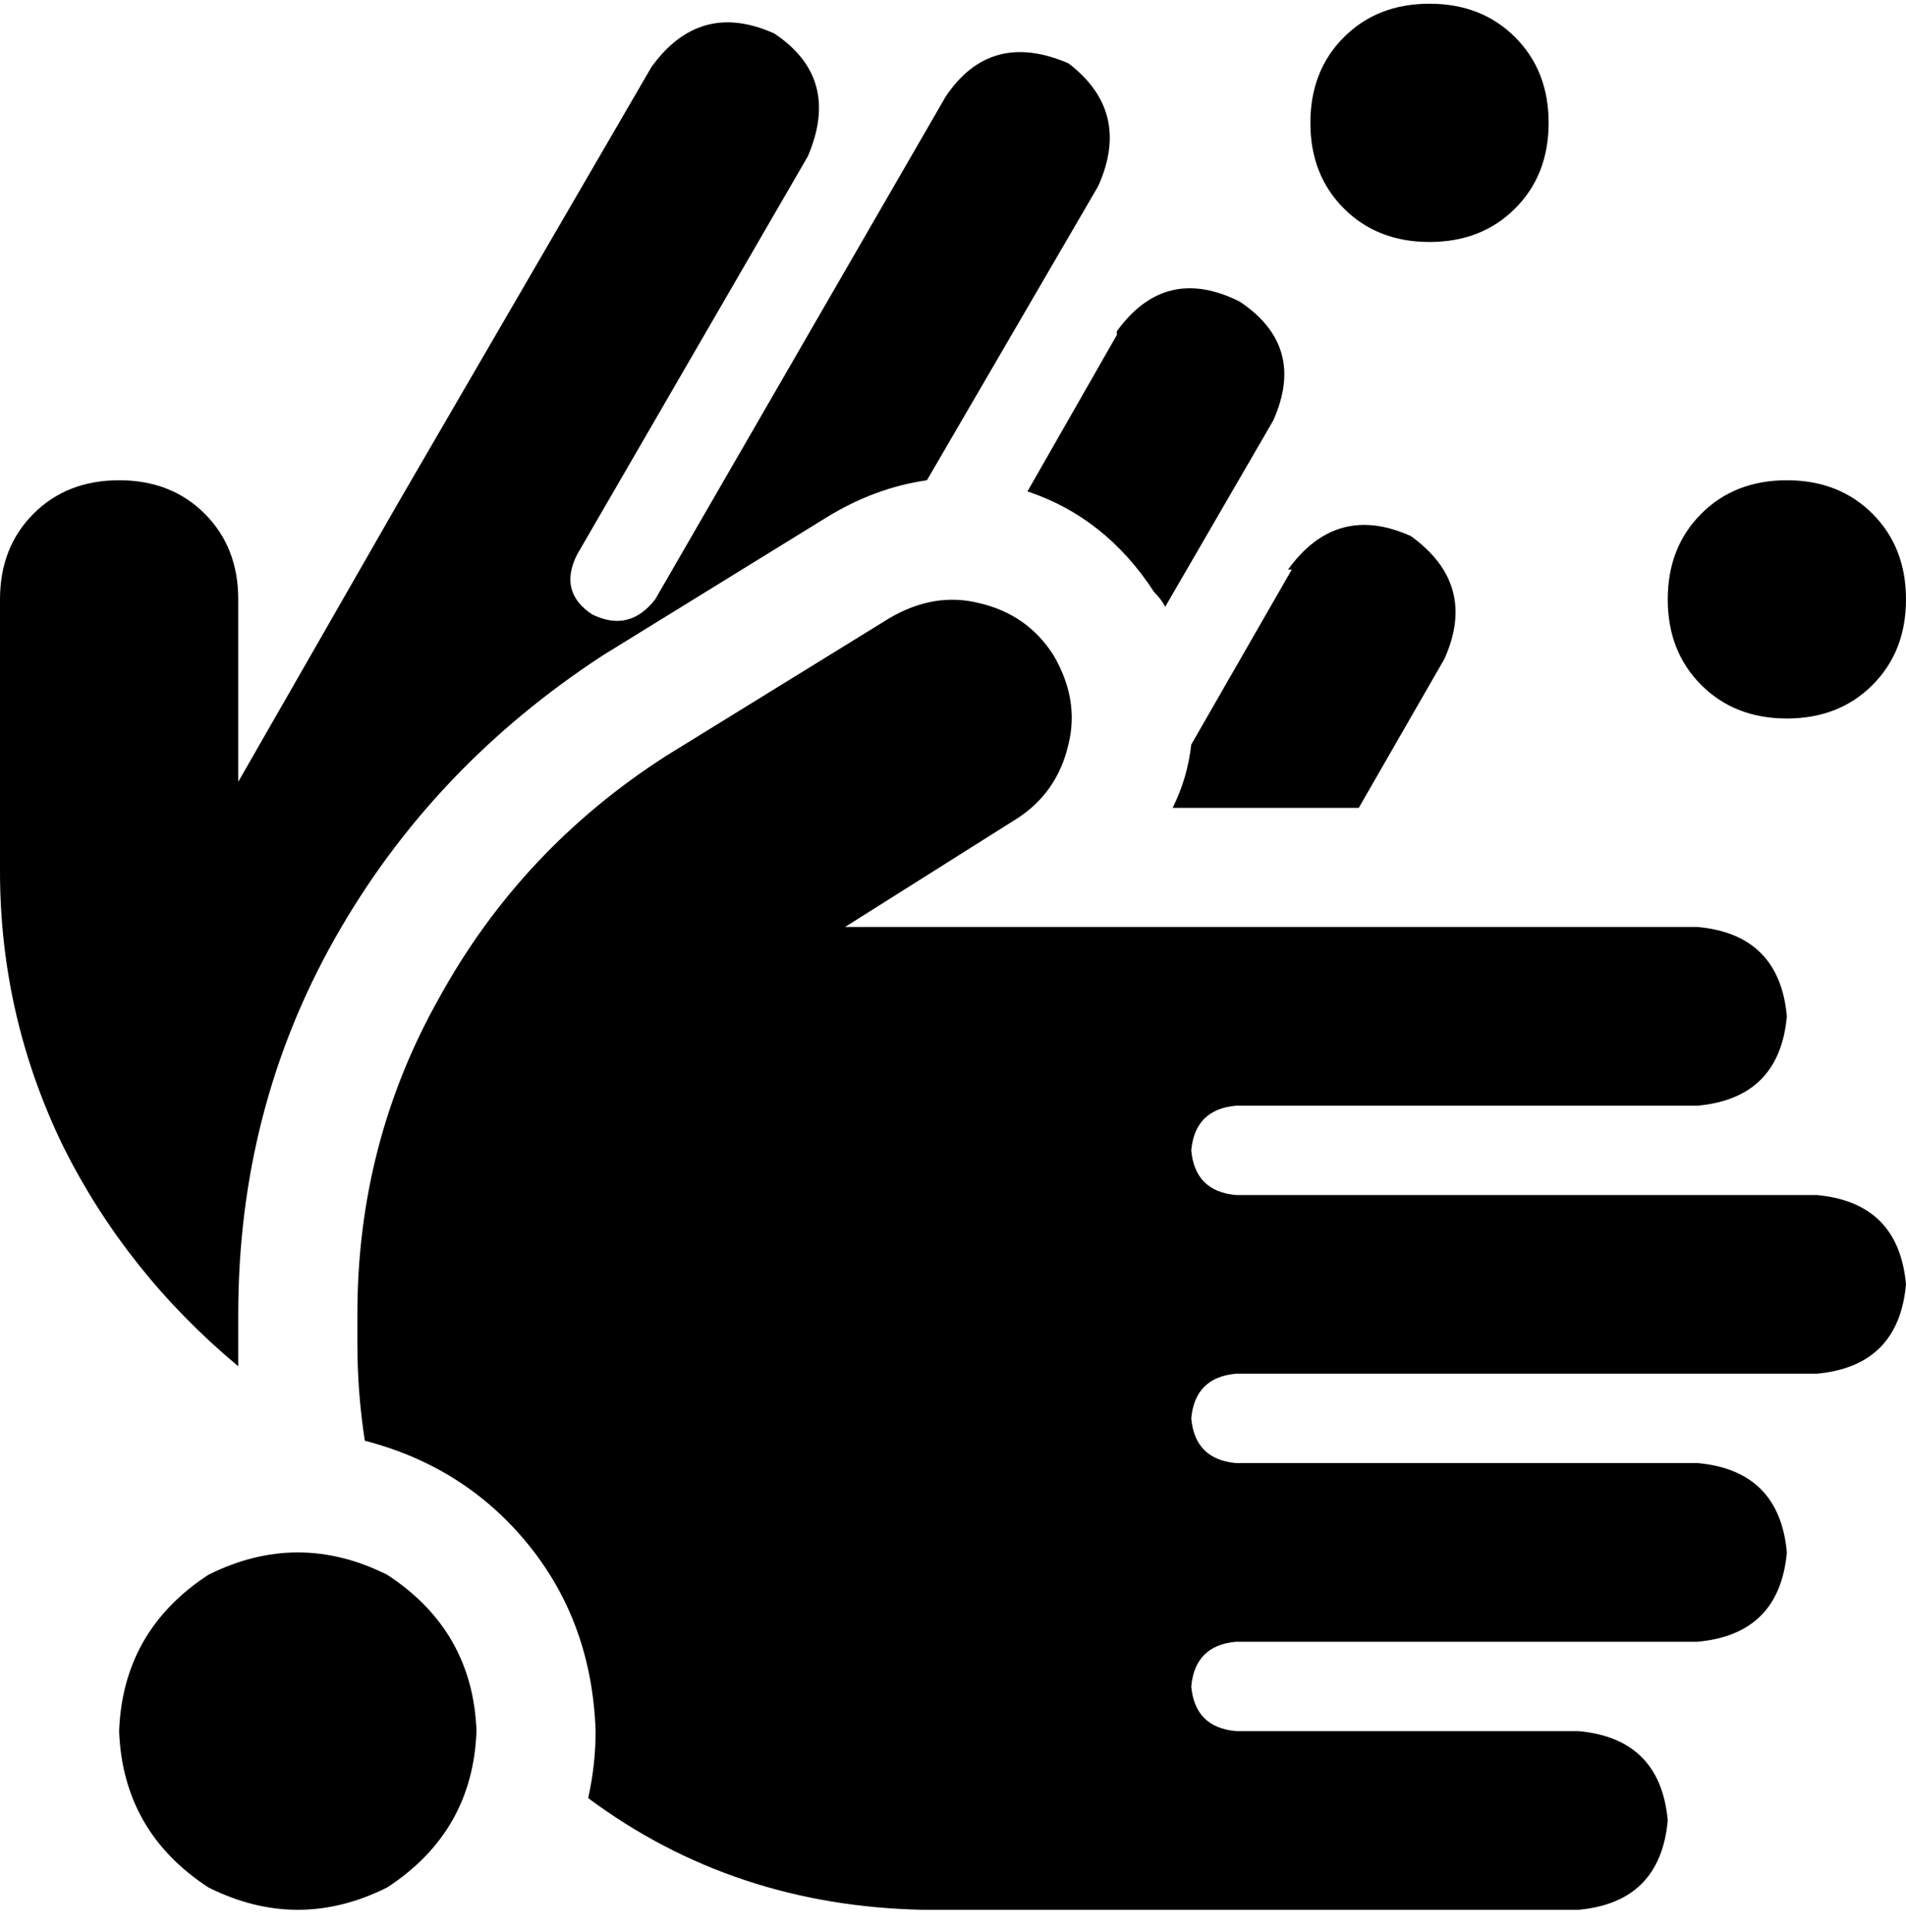 <svg viewBox="0 0 512 519">
  <path
    d="M 384 65 Q 398 65 407 56 L 407 56 Q 416 47 416 33 Q 416 19 407 10 Q 398 1 384 1 Q 370 1 361 10 Q 352 19 352 33 Q 352 47 361 56 Q 370 65 384 65 L 384 65 Z M 480 193 Q 494 193 503 184 L 503 184 Q 512 175 512 161 Q 512 147 503 138 Q 494 129 480 129 Q 466 129 457 138 Q 448 147 448 161 Q 448 175 457 184 Q 466 193 480 193 L 480 193 Z M 128 465 Q 127 438 104 423 Q 80 411 56 423 Q 33 438 32 465 Q 33 492 56 507 Q 80 519 104 507 Q 127 492 128 465 L 128 465 Z M 0 161 L 0 234 Q 0 273 17 308 Q 34 342 64 367 Q 64 364 64 361 Q 64 361 64 361 L 64 353 Q 64 298 90 252 Q 116 206 162 176 L 222 139 Q 235 131 249 129 L 295 50 Q 304 30 287 17 Q 266 8 254 26 L 176 161 Q 169 170 159 165 Q 150 159 155 149 L 217 42 Q 226 21 208 9 Q 188 0 175 18 L 107 135 L 107 135 L 107 135 L 64 210 L 64 161 Q 64 147 55 138 Q 46 129 32 129 Q 18 129 9 138 Q 0 147 0 161 L 0 161 Z M 300 90 L 276 132 Q 297 139 310 159 Q 312 161 313 163 L 342 113 Q 351 93 333 81 Q 313 71 300 89 L 300 90 Z M 347 153 L 320 200 Q 319 209 315 217 L 320 217 L 333 217 L 333 217 L 365 217 L 388 177 Q 397 157 379 144 Q 359 135 346 153 L 347 153 Z M 283 176 Q 276 165 263 162 L 263 162 Q 251 159 239 166 L 179 203 Q 140 228 118 268 Q 96 307 96 353 L 96 361 Q 96 374 98 387 Q 125 394 142 415 Q 159 436 160 465 Q 160 474 158 483 Q 197 512 248 513 L 424 513 Q 446 511 448 489 Q 446 467 424 465 L 332 465 Q 321 464 320 453 Q 321 442 332 441 L 456 441 Q 478 439 480 417 Q 478 395 456 393 L 332 393 Q 321 392 320 381 Q 321 370 332 369 L 488 369 Q 510 367 512 345 Q 510 323 488 321 L 332 321 Q 321 320 320 309 Q 321 298 332 297 L 456 297 Q 478 295 480 273 Q 478 251 456 249 L 320 249 L 320 249 L 320 249 L 227 249 L 273 220 Q 284 213 287 200 Q 290 188 283 176 L 283 176 Z"
  />
</svg>